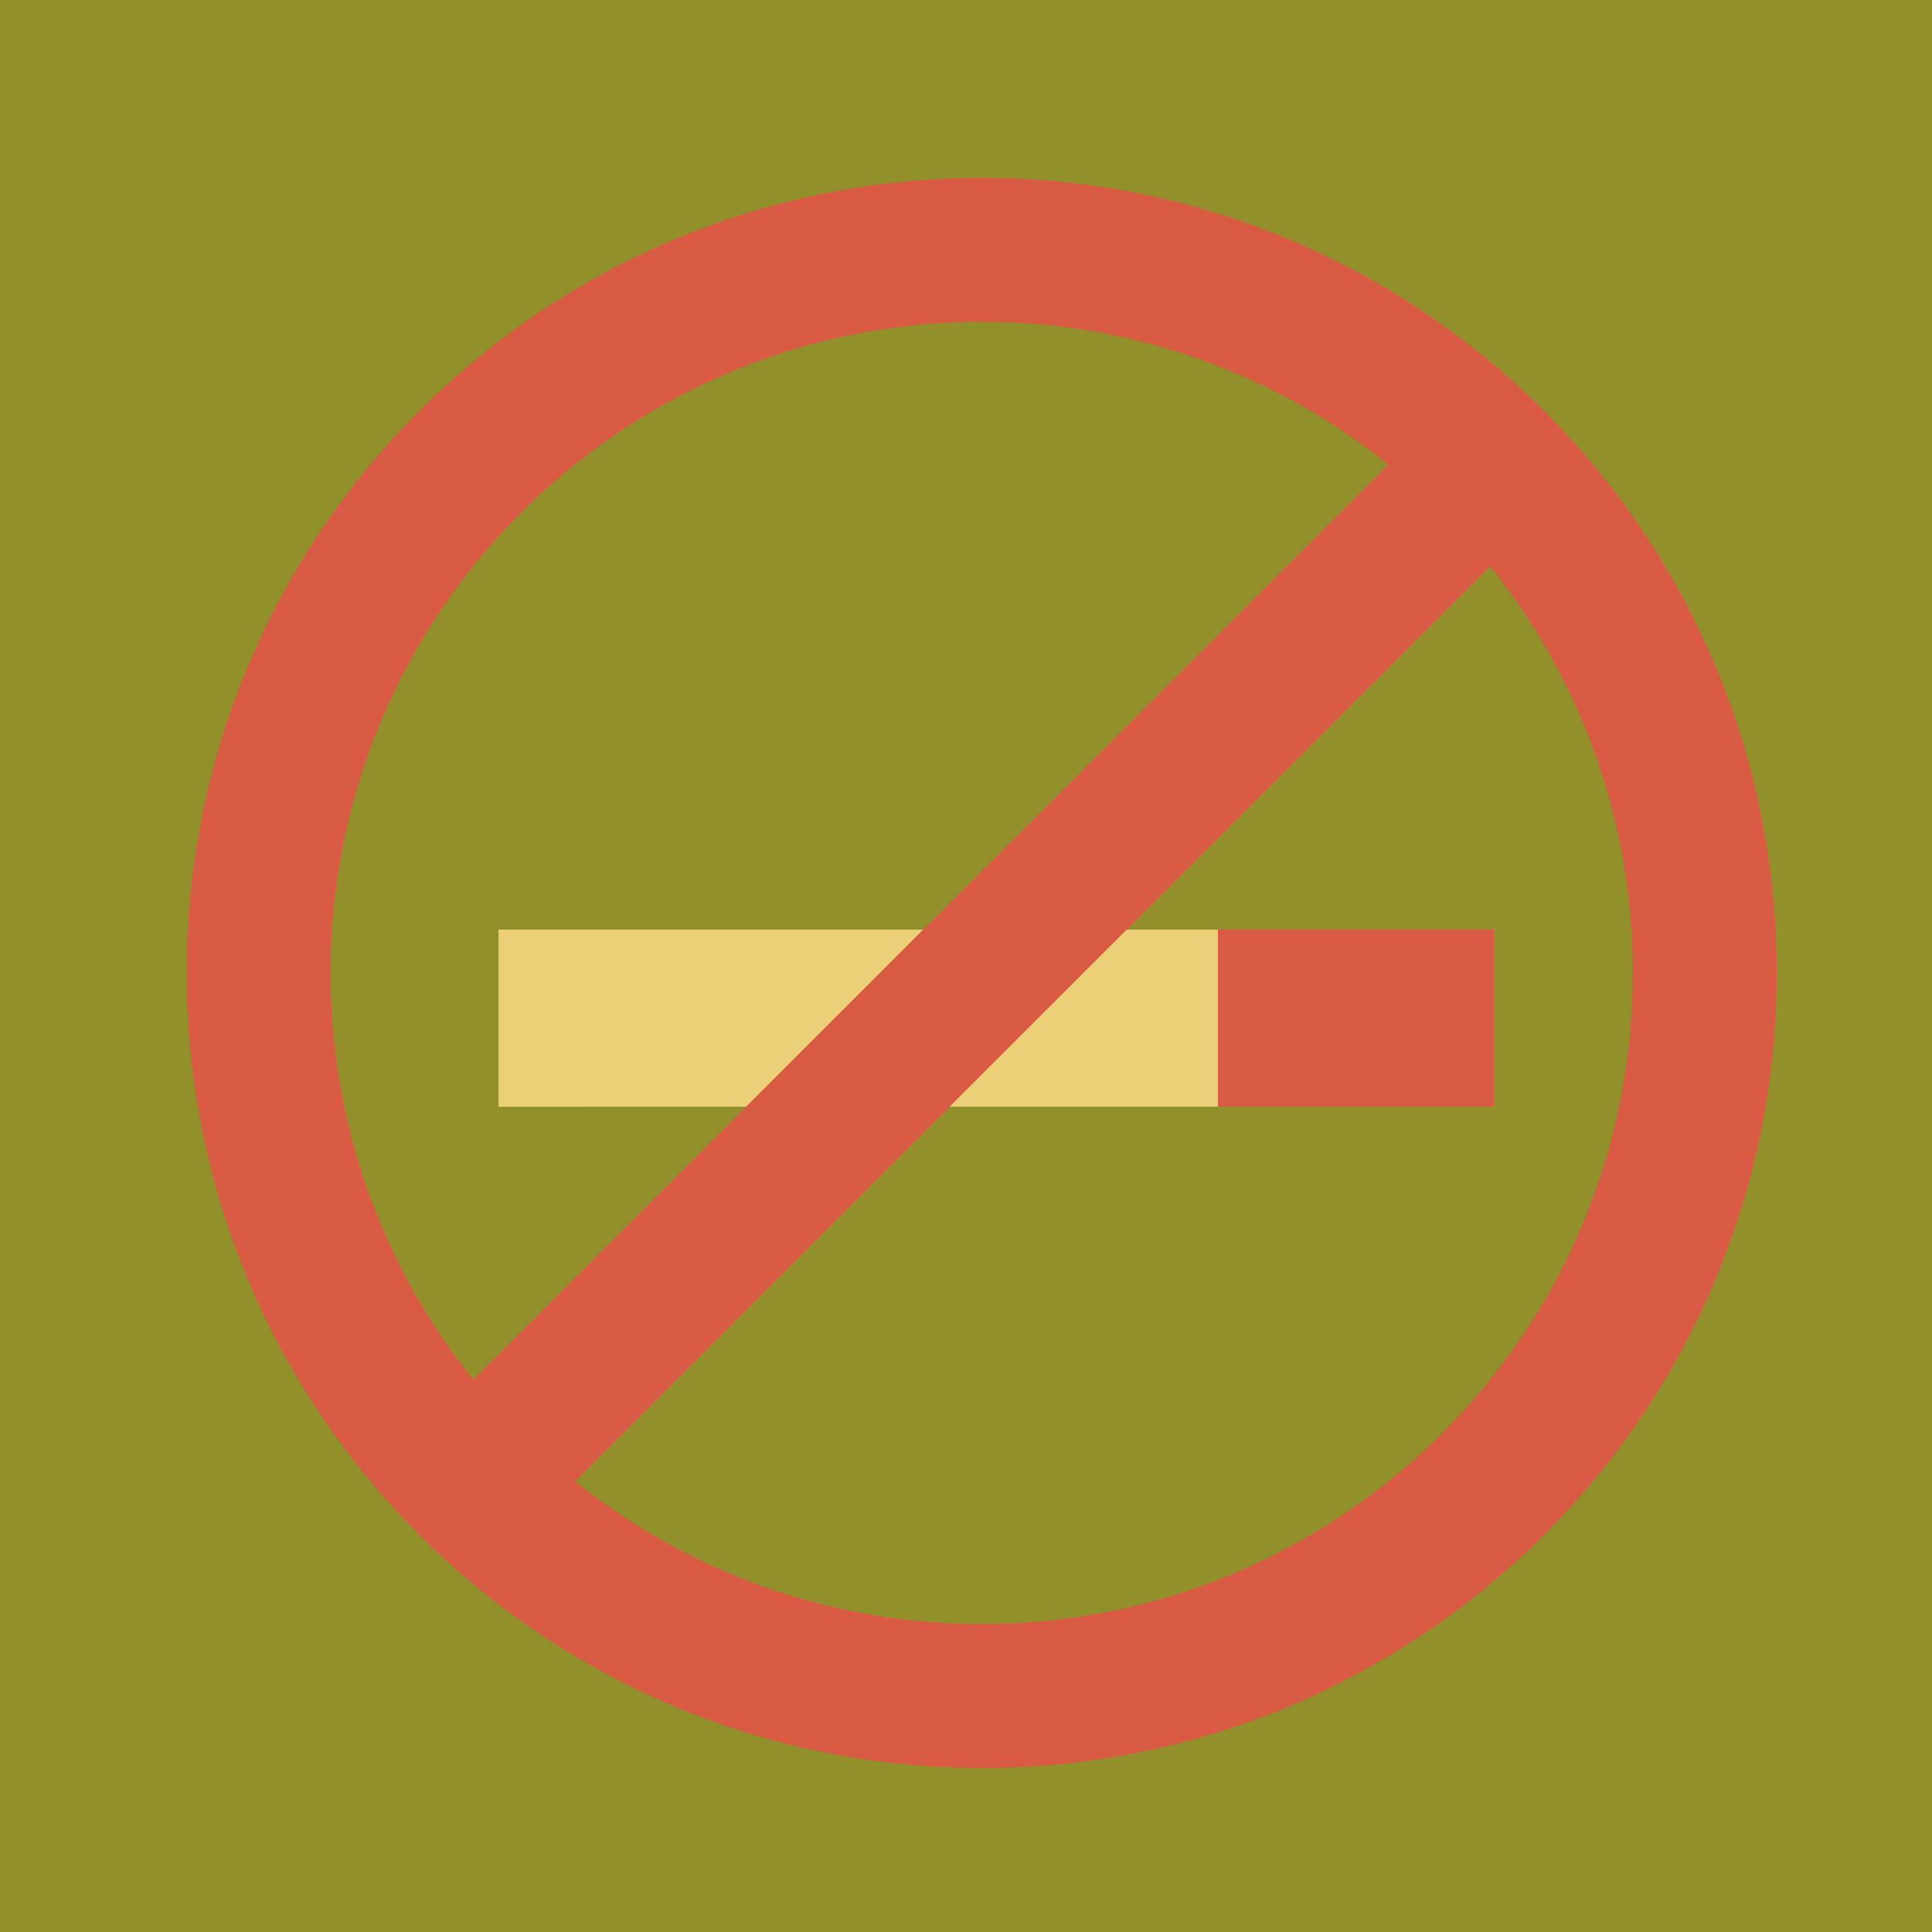 <svg xmlns="http://www.w3.org/2000/svg" width="1024" height="1024" version="1.1" style=""><rect id="backgroundrect" width="100%" height="100%" x="0" y="0" fill="none" stroke="none"/><g class="currentLayer" style=""><title>Layer 1</title><rect fill="#92902b" stroke-dashoffset="" fill-rule="nonzero" id="svg_8" x="-12.652" y="-10.435" width="1066.478" height="1042.13" style="color: rgb(0, 0, 0);" class="selected" fill-opacity="1" transform=""/><path d="M395.423 586.57H264.283v-93.844h527.849v93.844H503.33" fill="#ecd078" id="svg_1"/><path d="M676.352 586.57h-30.845v-93.844h146.625v93.844h-90.374" fill="#D95B43" id="svg_2"/><path d="M276.628 586.57h-12.345v-93.844H311.205v93.844h-24.417" fill="#ECD078" id="svg_3"/><path d="M520.249 94.31c-232.721 0-421.387 188.666-421.387 421.399 0 232.721 188.666 421.387 421.387 421.387 232.732 0 421.399-188.666 421.399-421.387 0-232.732-188.666-421.399-421.399-421.399z m0 76.299a343.586 343.586 0 0 1 215.541 75.605L250.766 731.25a343.609 343.609 0 0 1-75.605-215.541c0-190.601 154.499-345.099 345.088-345.099z m0 690.187a343.586 343.586 0 0 1-215.541-75.617l485.035-485.023a343.586 343.586 0 0 1 75.605 215.541c0 190.589-154.499 345.099-345.099 345.099z" fill="#d95b43" id="svg_4" class=""/><path d="M884.85 276.4a436.668 436.668 0 0 0-184.798-158.083 14.677 14.677 0 0 0-12.106 26.715 407.302 407.302 0 0 1 172.396 147.479 405.003 405.003 0 0 1 66.64 223.186c0 224.279-182.454 406.721-406.733 406.721-224.267 0-406.721-182.443-406.721-406.721 0-224.267 182.454-406.733 406.721-406.733 41.87 0 83.149 6.337 122.675 18.819a14.655 14.655 0 1 0 8.829-27.955A436.031 436.031 0 0 0 520.249 79.644c-116.463 0-225.974 45.352-308.338 127.716C129.559 289.724 84.196 399.223 84.196 515.698s45.363 225.974 127.716 308.349c82.364 82.352 191.863 127.716 308.338 127.716 116.486 0 225.974-45.352 308.349-127.716 82.364-82.364 127.727-191.863 127.727-308.349a434.404 434.404 0 0 0-71.475-239.297z" fill="" id="svg_5" class=""/><path d="M850.694 515.698c0 182.215-148.23 330.433-330.445 330.433-12.083 0-24.28-0.671-36.227-1.957a14.677 14.677 0 0 0-3.174 29.161 366.592 366.592 0 0 0 39.401 2.139c198.383 0 359.765-161.394 359.765-359.765 0-82.614-27.261-160.313-78.825-224.711a14.655 14.655 0 0 0-21.811-1.206L294.343 774.827a14.632 14.632 0 0 0 1.206 21.811 357.205 357.205 0 0 0 125.474 64.956 14.677 14.677 0 0 0 8.078-28.194 327.543 327.543 0 0 1-102.161-49.698L603.25 507.381h27.602v64.512h-68.71a14.677 14.677 0 0 0 0 29.321h83.285l0.08 0.011 0.08-0.011h146.557c8.09 0 14.666-6.554 14.666-14.655v-93.844a14.677 14.677 0 0 0-14.666-14.666H632.582L788.252 322.367c40.903 56.468 62.441 122.96 62.441 193.331z m-73.227 56.206h-117.305v-64.512h117.305v64.512zM744.96 234.758c-64.387-51.564-142.086-78.814-224.711-78.814-198.372 0-359.765 161.382-359.765 359.754 0 82.614 27.261 160.324 78.825 224.711 2.606 3.254 6.474 5.245 10.638 5.473l0.808 0.023c3.868 0 7.6-1.547 10.365-4.301l485.023-485.035a14.632 14.632 0 0 0-1.183-21.811zM278.949 571.904v-64.512h17.59v64.512h-17.59z m46.922-64.523h128.011l-64.512 64.512h-63.499v-64.512z m157.332-29.321H264.283c-8.101 0-14.666 6.565-14.666 14.666v93.844c0 8.101 6.565 14.655 14.666 14.655h95.755l-107.782 107.793c-40.903-56.457-62.43-122.948-62.43-193.308 0-182.204 148.23-330.433 330.433-330.433 70.383 0 136.863 21.538 193.308 62.43L483.203 478.06z" fill="" id="svg_6" class=""/><path d="M342.198 303.866a14.666 14.666 0 1 0-29.332 0c0 7.009-1.536 9.819-4.073 14.473-3.231 5.928-7.657 14.04-7.657 28.524s4.426 22.608 7.657 28.524c2.537 4.654 4.073 7.464 4.073 14.484 0 7.009-1.536 9.819-4.073 14.484-3.231 5.928-7.657 14.029-7.657 28.524a14.666 14.666 0 1 0 29.332 0c0-7.009 1.536-9.819 4.073-14.473 3.231-5.928 7.657-14.04 7.657-28.524 0-14.495-4.426-22.608-7.657-28.524-2.537-4.654-4.073-7.464-4.073-14.484s1.536-9.83 4.073-14.484c3.231-5.928 7.657-14.04 7.657-28.524z" fill="" id="svg_7"/></g></svg>